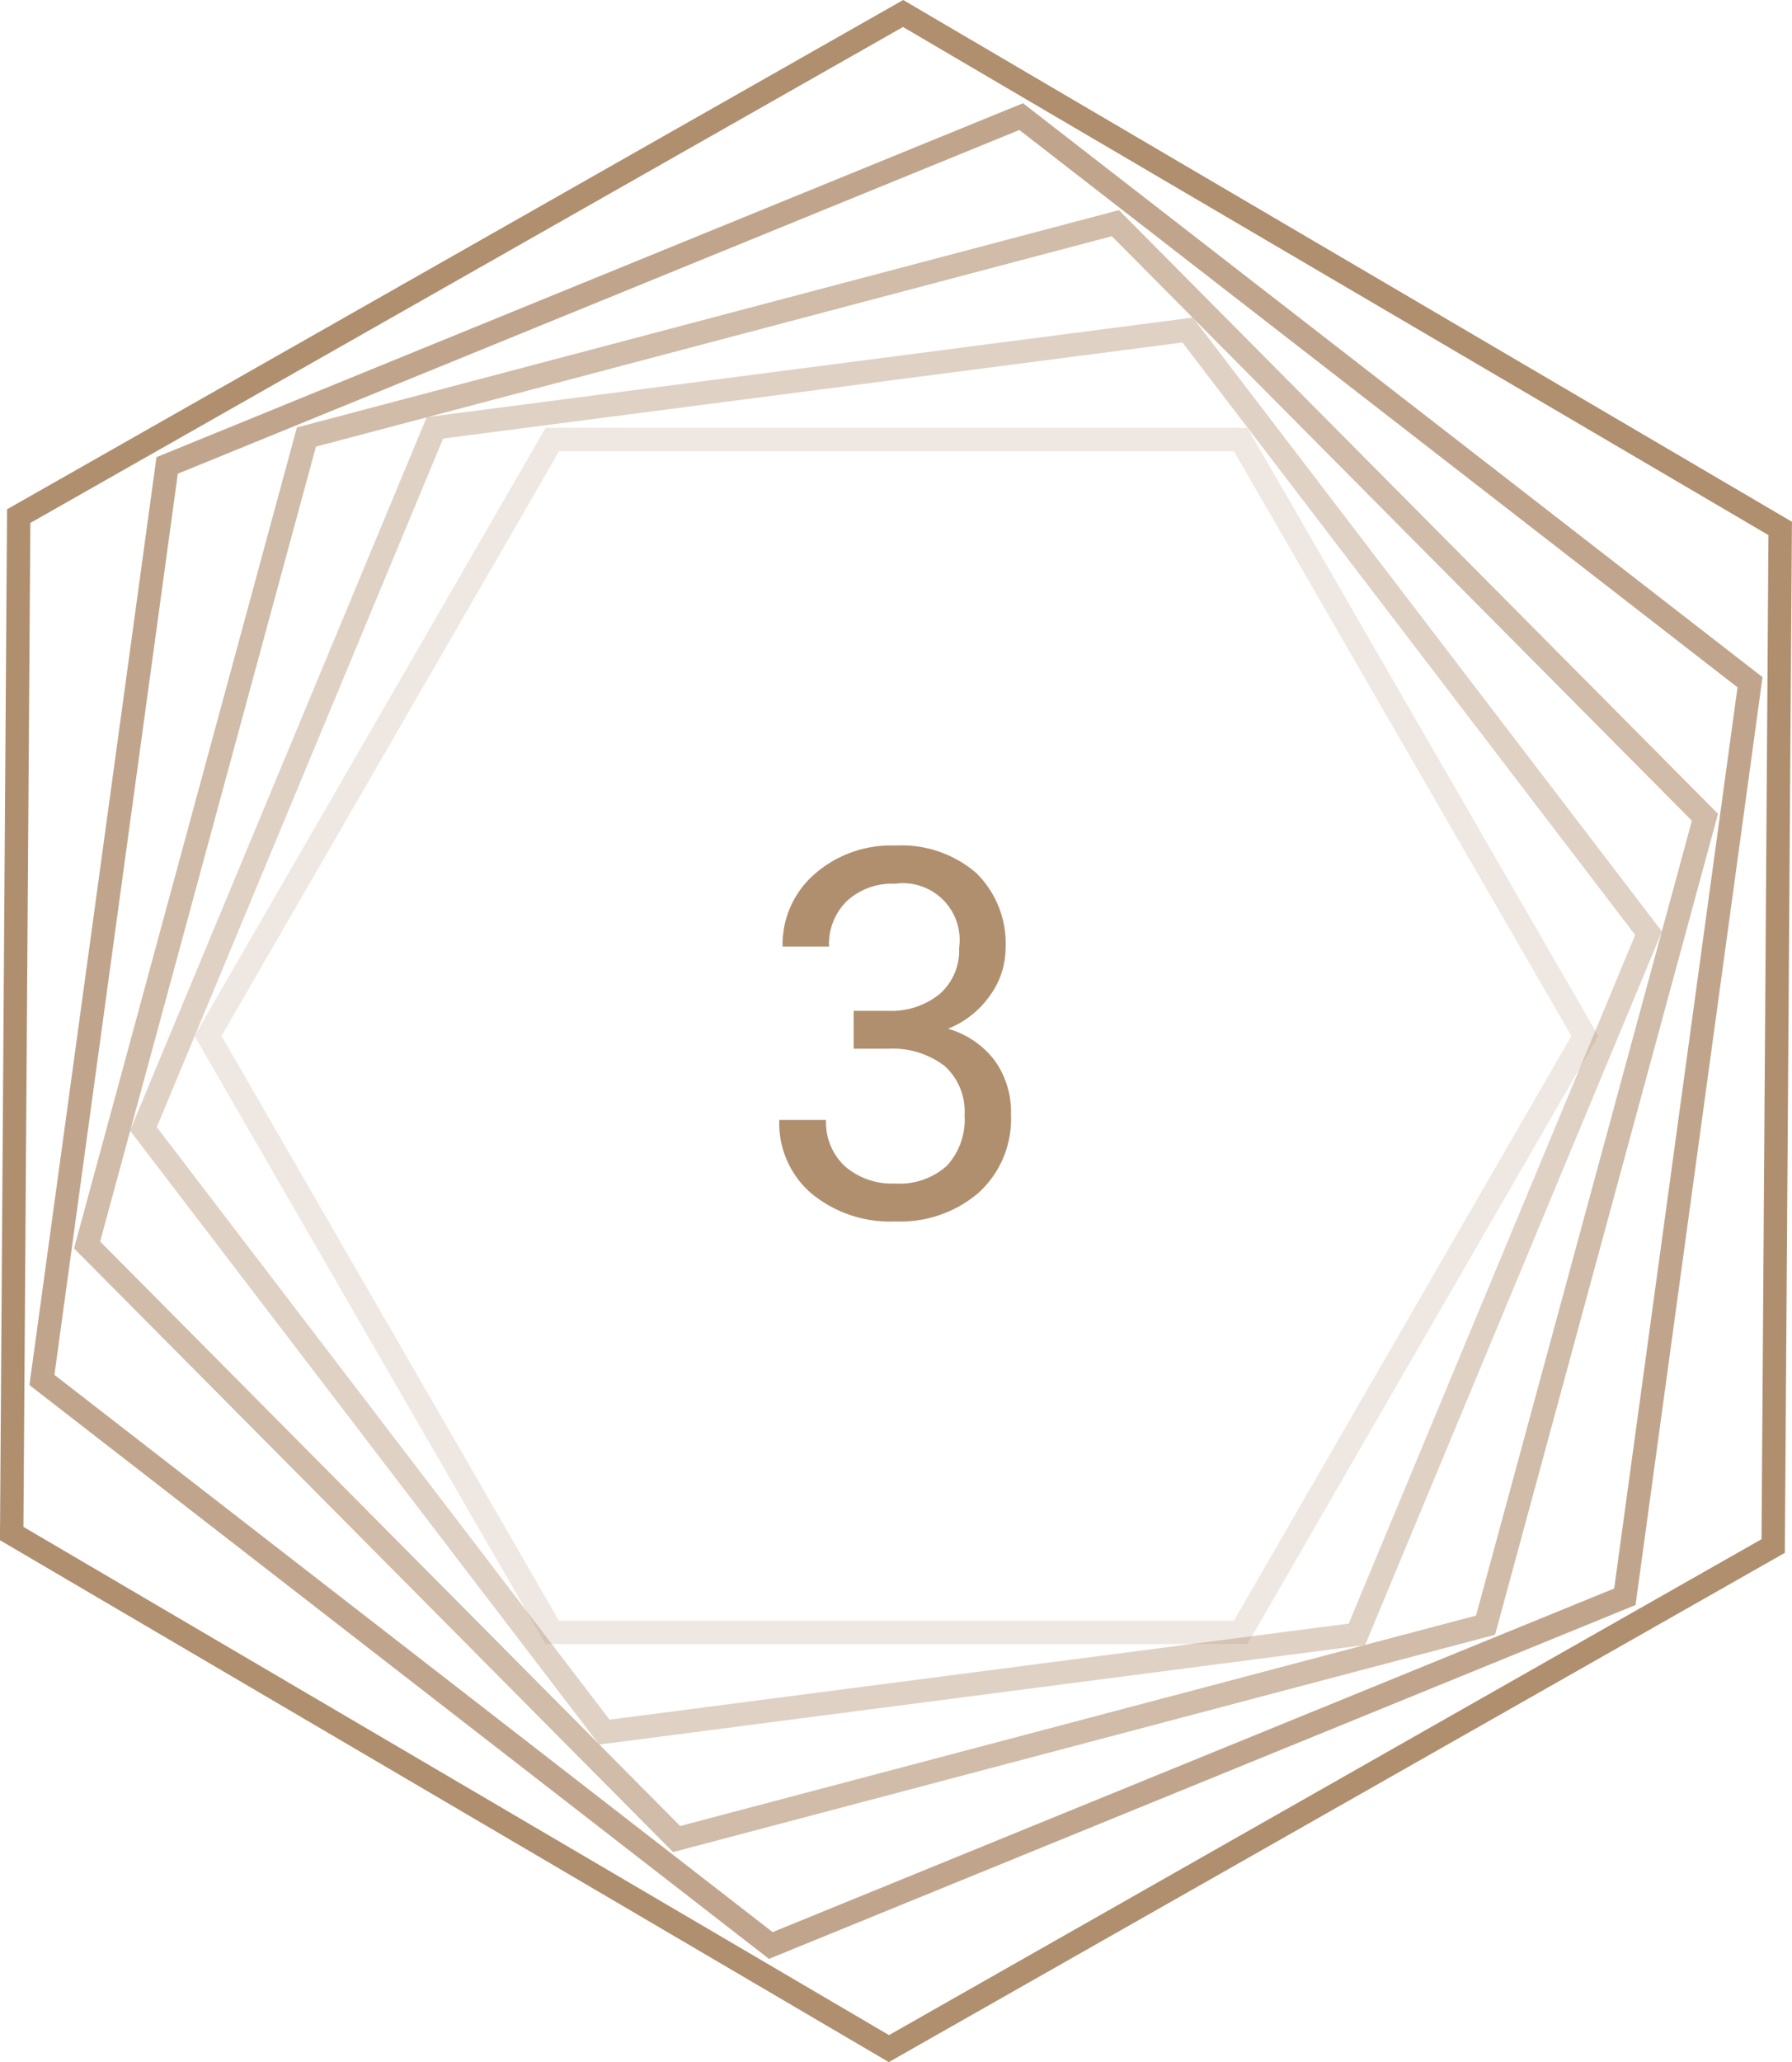<svg xmlns="http://www.w3.org/2000/svg" xmlns:xlink="http://www.w3.org/1999/xlink" width="76.661" height="88.166" viewBox="0 0 76.661 88.166"><defs><style>.a{clip-path:url(#a);}.b,.c,.d,.e,.f{fill:none;stroke:#b08f6f;stroke-miterlimit:10;}.c{opacity:0.8;}.d{opacity:0.6;}.e{opacity:0.4;}.f{opacity:0.2;}.g{fill:#b08f6f;}</style><clipPath id="a"><rect width="76.661" height="88.166"/></clipPath></defs><g class="a"><path class="b" d="M38.634.577.8,22.066l-.3,43.5L38.027,87.588,75.856,66.1l.3-43.507Z"/><path class="c" d="M43.686,4.986,7.15,19.9,1.794,59,32.975,83.179l36.536-14.91,5.354-39.1Z"/><path class="d" d="M47.715,9.542,13.109,18.685,3.725,53.228l25.221,25.4,34.605-9.144,9.386-34.542Z"/><path class="e" d="M50.807,14.11l-32.2,4.181L6.135,48.265l19.72,25.791,32.194-4.182L70.525,39.9Z"/><path class="f" d="M53.075,18.793H23.629L8.9,44.293l14.725,25.5h29.45L67.8,44.293Z"/><g transform="translate(0 -1)"><path class="g" d="M36.518,44.219h1.493a3.287,3.287,0,0,0,2.212-.741,2.476,2.476,0,0,0,.807-1.944,2.427,2.427,0,0,0-2.74-2.75,2.848,2.848,0,0,0-2.057.736,2.573,2.573,0,0,0-.768,1.949H33.478a3.987,3.987,0,0,1,1.359-3.088,4.95,4.95,0,0,1,3.454-1.23,4.9,4.9,0,0,1,3.47,1.171,4.227,4.227,0,0,1,1.256,3.255,3.437,3.437,0,0,1-.66,1.977,3.994,3.994,0,0,1-1.8,1.429,3.844,3.844,0,0,1,1.992,1.354,3.759,3.759,0,0,1,.7,2.31,4.266,4.266,0,0,1-1.375,3.341A5.15,5.15,0,0,1,38.3,53.223a5.286,5.286,0,0,1-3.583-1.192,3.956,3.956,0,0,1-1.38-3.147h2a2.56,2.56,0,0,0,.806,1.977A3.06,3.06,0,0,0,38.3,51.6a3.008,3.008,0,0,0,2.2-.752,2.9,2.9,0,0,0,.764-2.159,2.631,2.631,0,0,0-.838-2.1,3.651,3.651,0,0,0-2.417-.752h-1.49V44.219Z"/></g></g></svg>